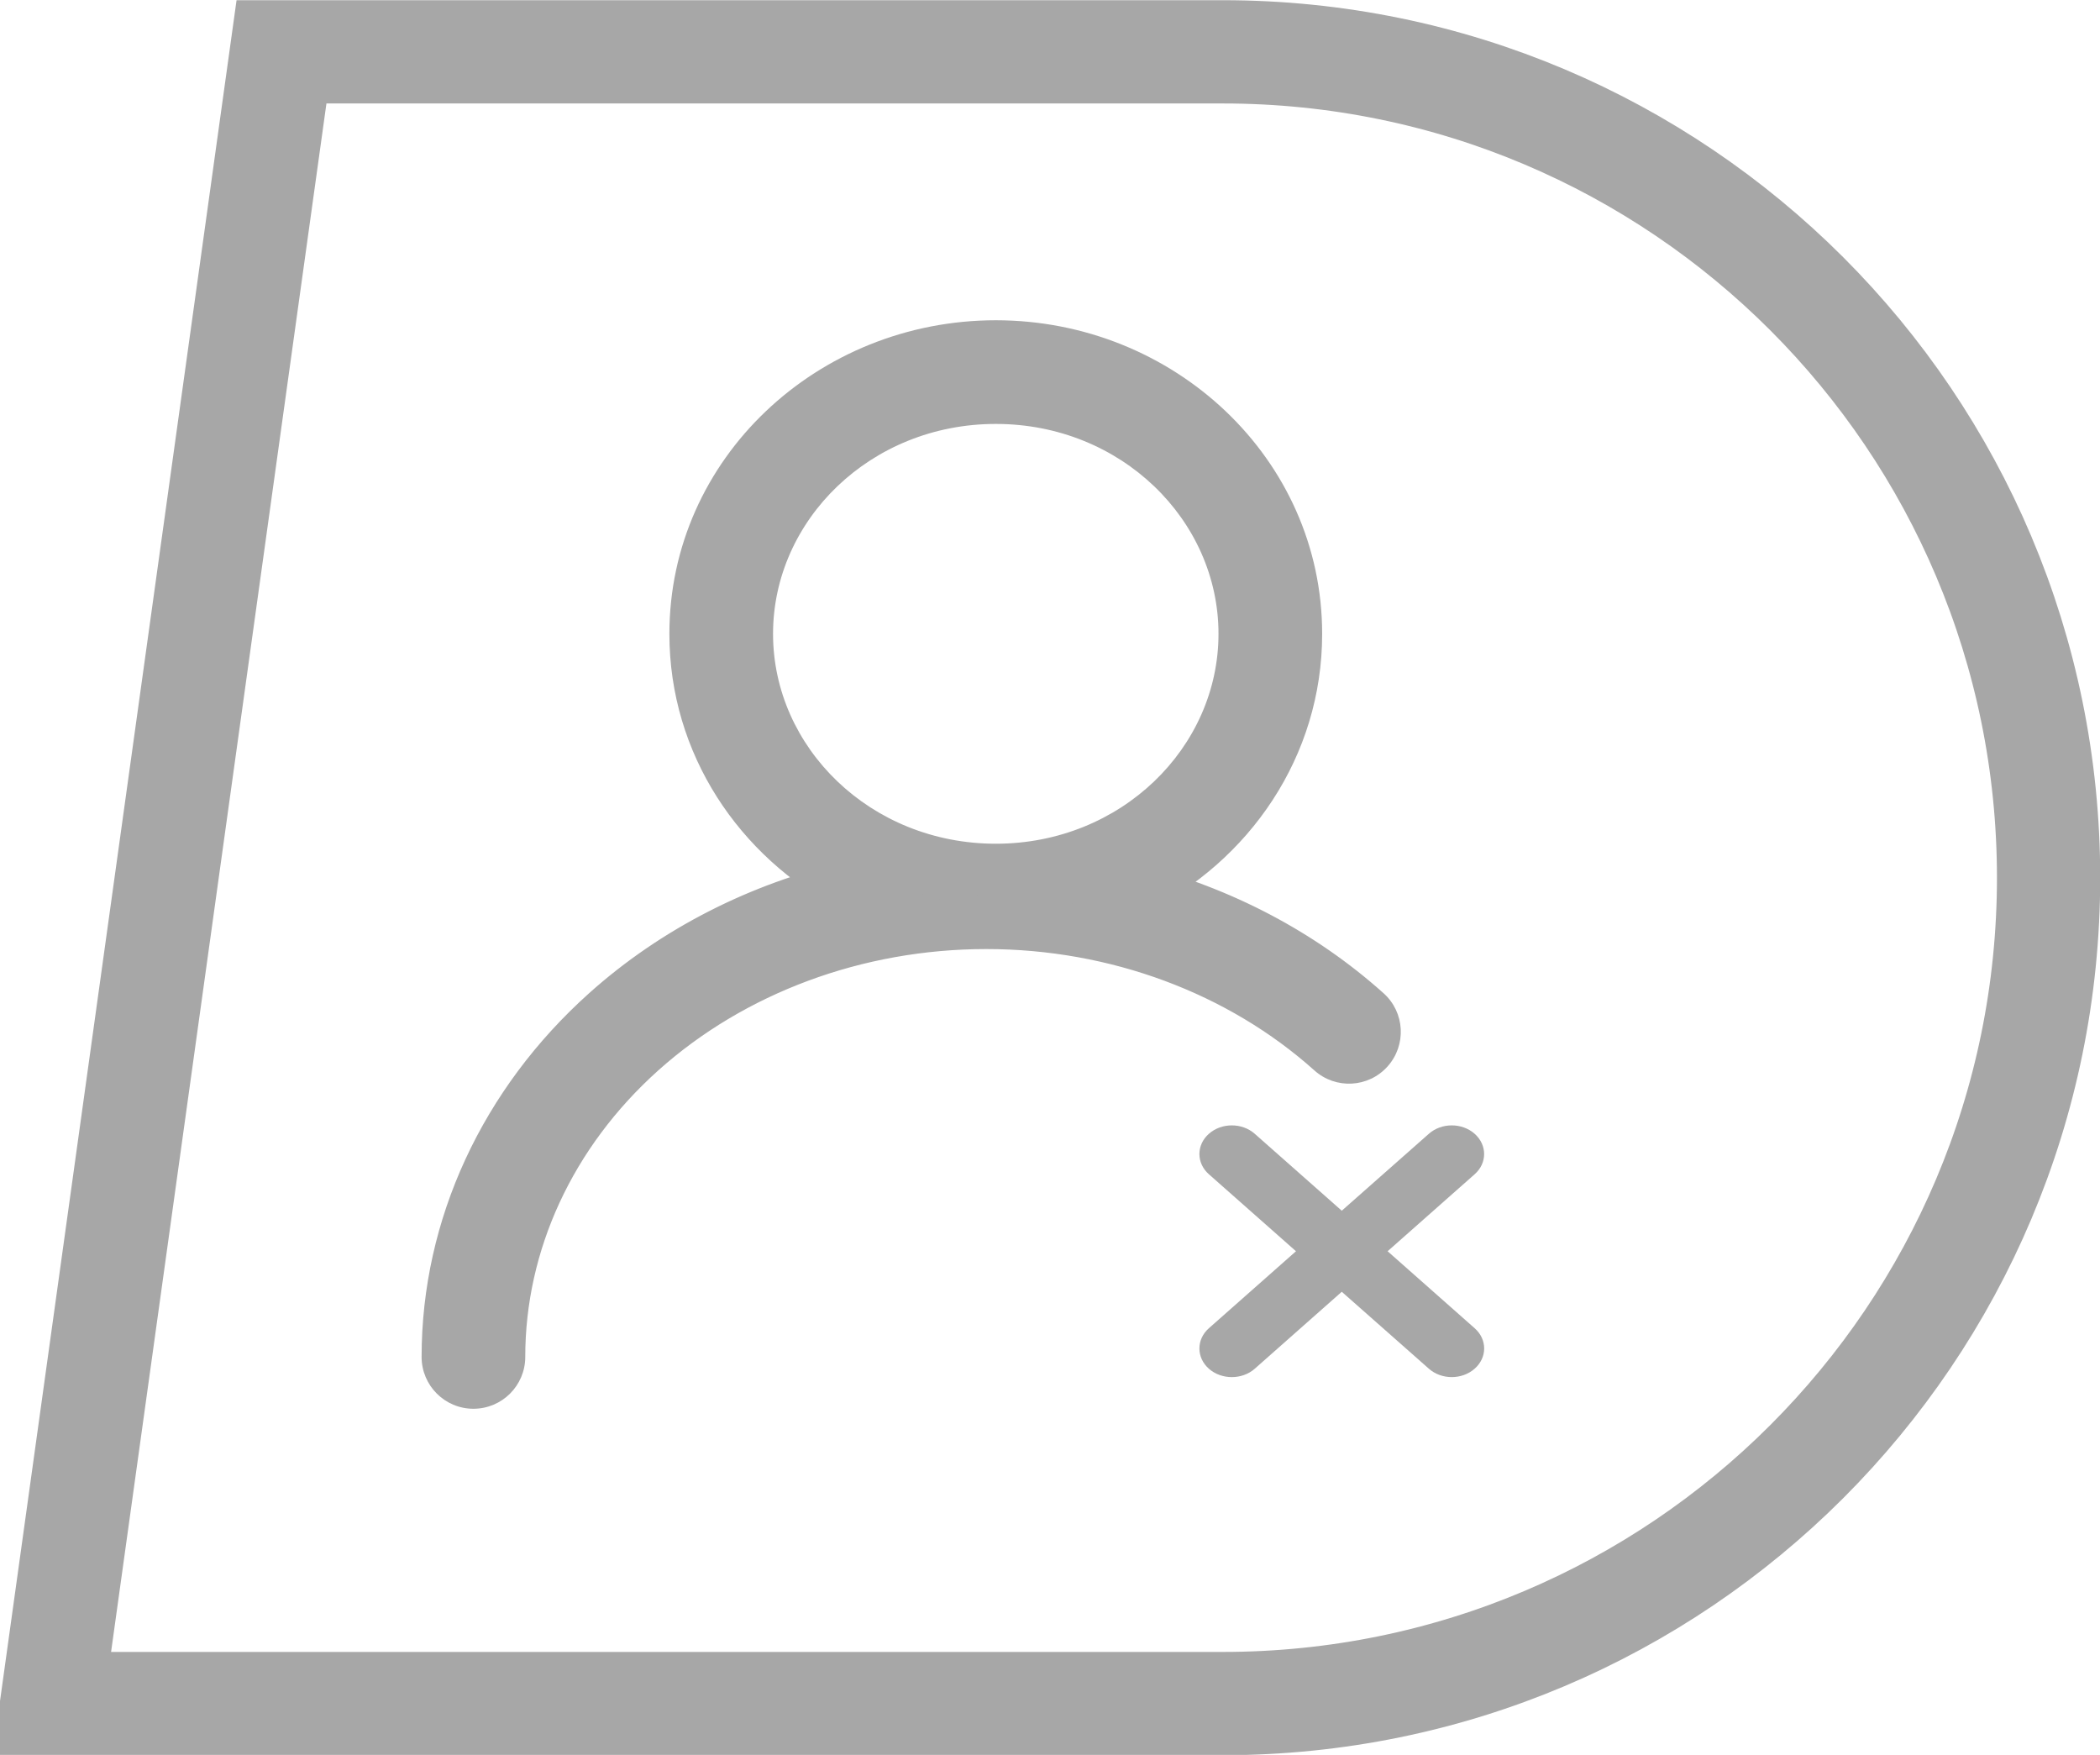 <svg xmlns="http://www.w3.org/2000/svg" fill="none" viewBox="60.3 0 40.68 33.99">
<path d="M99.984 17C99.984 25.834 92.822 32.996 83.988 32.996L61.303 32.996L65.753 1.004L83.988 1.004C92.822 1.004 99.984 8.166 99.984 17V17Z" stroke="#A7A7A7" stroke-width="2"/>
<path fill-rule="evenodd" clip-rule="evenodd" d="M84.406 12.277C84.406 9.776 82.273 7.709 79.59 7.709C76.907 7.709 74.773 9.776 74.773 12.277C74.773 14.777 76.907 16.844 79.59 16.844C82.273 16.844 84.406 14.777 84.406 12.277ZM79.59 6.705C82.781 6.705 85.41 9.177 85.41 12.277C85.41 14.447 84.121 16.31 82.252 17.232C83.94 17.663 85.497 18.474 86.767 19.612C86.973 19.797 86.991 20.114 86.806 20.321C86.621 20.527 86.303 20.544 86.097 20.359C84.331 18.777 81.925 17.88 79.406 17.88C76.888 17.88 74.482 18.777 72.716 20.359C70.952 21.94 69.973 24.072 69.973 26.282C69.973 26.559 69.748 26.784 69.471 26.784C69.194 26.784 68.969 26.559 68.969 26.282C68.969 23.768 70.084 21.37 72.046 19.612C73.377 18.419 75.026 17.584 76.808 17.172C75.004 16.23 73.769 14.401 73.769 12.277C73.769 9.177 76.398 6.705 79.59 6.705Z" fill="#A7A7A7"/>
<path d="M82.252 17.232L82.128 17.718L80.812 17.382L82.03 16.782L82.252 17.232ZM86.767 19.612L87.102 19.238H87.102L86.767 19.612ZM86.806 20.321L87.179 20.656L87.179 20.656L86.806 20.321ZM86.097 20.359L86.432 19.985H86.432L86.097 20.359ZM72.716 20.359L73.051 20.733L72.716 20.359ZM72.046 19.612L71.711 19.238L72.046 19.612ZM76.808 17.172L77.04 16.726L78.244 17.354L76.921 17.661L76.808 17.172ZM79.59 7.207C82.528 7.207 84.908 9.477 84.908 12.277H83.904C83.904 10.075 82.018 8.211 79.59 8.211V7.207ZM74.271 12.277C74.271 9.477 76.652 7.207 79.59 7.207V8.211C77.162 8.211 75.275 10.075 75.275 12.277H74.271ZM79.59 17.346C76.652 17.346 74.271 15.076 74.271 12.277H75.275C75.275 14.478 77.162 16.342 79.59 16.342V17.346ZM84.908 12.277C84.908 15.076 82.528 17.346 79.59 17.346V16.342C82.018 16.342 83.904 14.478 83.904 12.277H84.908ZM84.908 12.277C84.908 9.477 82.528 7.207 79.59 7.207V6.203C83.035 6.203 85.912 8.877 85.912 12.277H84.908ZM82.03 16.782C83.743 15.937 84.908 14.239 84.908 12.277H85.912C85.912 14.655 84.499 16.683 82.475 17.682L82.03 16.782ZM86.432 19.985C85.226 18.905 83.742 18.13 82.128 17.718L82.377 16.745C84.138 17.195 85.769 18.043 87.102 19.238L86.432 19.985ZM86.432 19.985L86.432 19.985L87.102 19.238C87.515 19.608 87.549 20.243 87.179 20.656L86.432 19.985ZM86.432 19.985L87.179 20.656C86.809 21.069 86.175 21.103 85.762 20.733L86.432 19.985ZM79.406 17.378C82.041 17.378 84.569 18.316 86.432 19.985L85.762 20.733C84.093 19.238 81.808 18.382 79.406 18.382V17.378ZM72.381 19.985C74.244 18.316 76.771 17.378 79.406 17.378V18.382C77.004 18.382 74.72 19.238 73.051 20.733L72.381 19.985ZM69.471 26.282C69.471 23.92 70.518 21.655 72.381 19.985L73.051 20.733C71.386 22.225 70.475 24.224 70.475 26.282H69.471ZM69.471 26.282H70.475C70.475 26.836 70.026 27.286 69.471 27.286V26.282ZM69.471 26.282V27.286C68.916 27.286 68.467 26.836 68.467 26.282H69.471ZM72.381 19.985C70.518 21.655 69.471 23.92 69.471 26.282H68.467C68.467 23.616 69.65 21.085 71.711 19.238L72.381 19.985ZM76.921 17.661C75.217 18.055 73.646 18.852 72.381 19.985L71.711 19.238C73.109 17.985 74.835 17.113 76.695 16.682L76.921 17.661ZM74.271 12.277C74.271 14.197 75.387 15.864 77.04 16.726L76.576 17.617C74.621 16.597 73.267 14.604 73.267 12.277H74.271ZM79.59 7.207C76.652 7.207 74.271 9.477 74.271 12.277H73.267C73.267 8.877 76.144 6.203 79.59 6.203V7.207Z" fill="#A7A7A7"/>
<path d="M88.866 22.744C89.111 22.528 89.111 22.177 88.866 21.96C88.621 21.743 88.224 21.743 87.979 21.96L86.292 23.45L84.606 21.96C84.361 21.743 83.963 21.743 83.718 21.96C83.473 22.176 83.473 22.528 83.718 22.744L85.405 24.235L83.718 25.726C83.473 25.942 83.473 26.294 83.718 26.511C83.963 26.727 84.361 26.727 84.606 26.511L86.292 25.02L87.979 26.51C88.224 26.727 88.621 26.727 88.866 26.51C89.112 26.294 89.112 25.942 88.866 25.726L87.18 24.235L88.866 22.744Z" fill="#A7A7A7"/>
</svg>